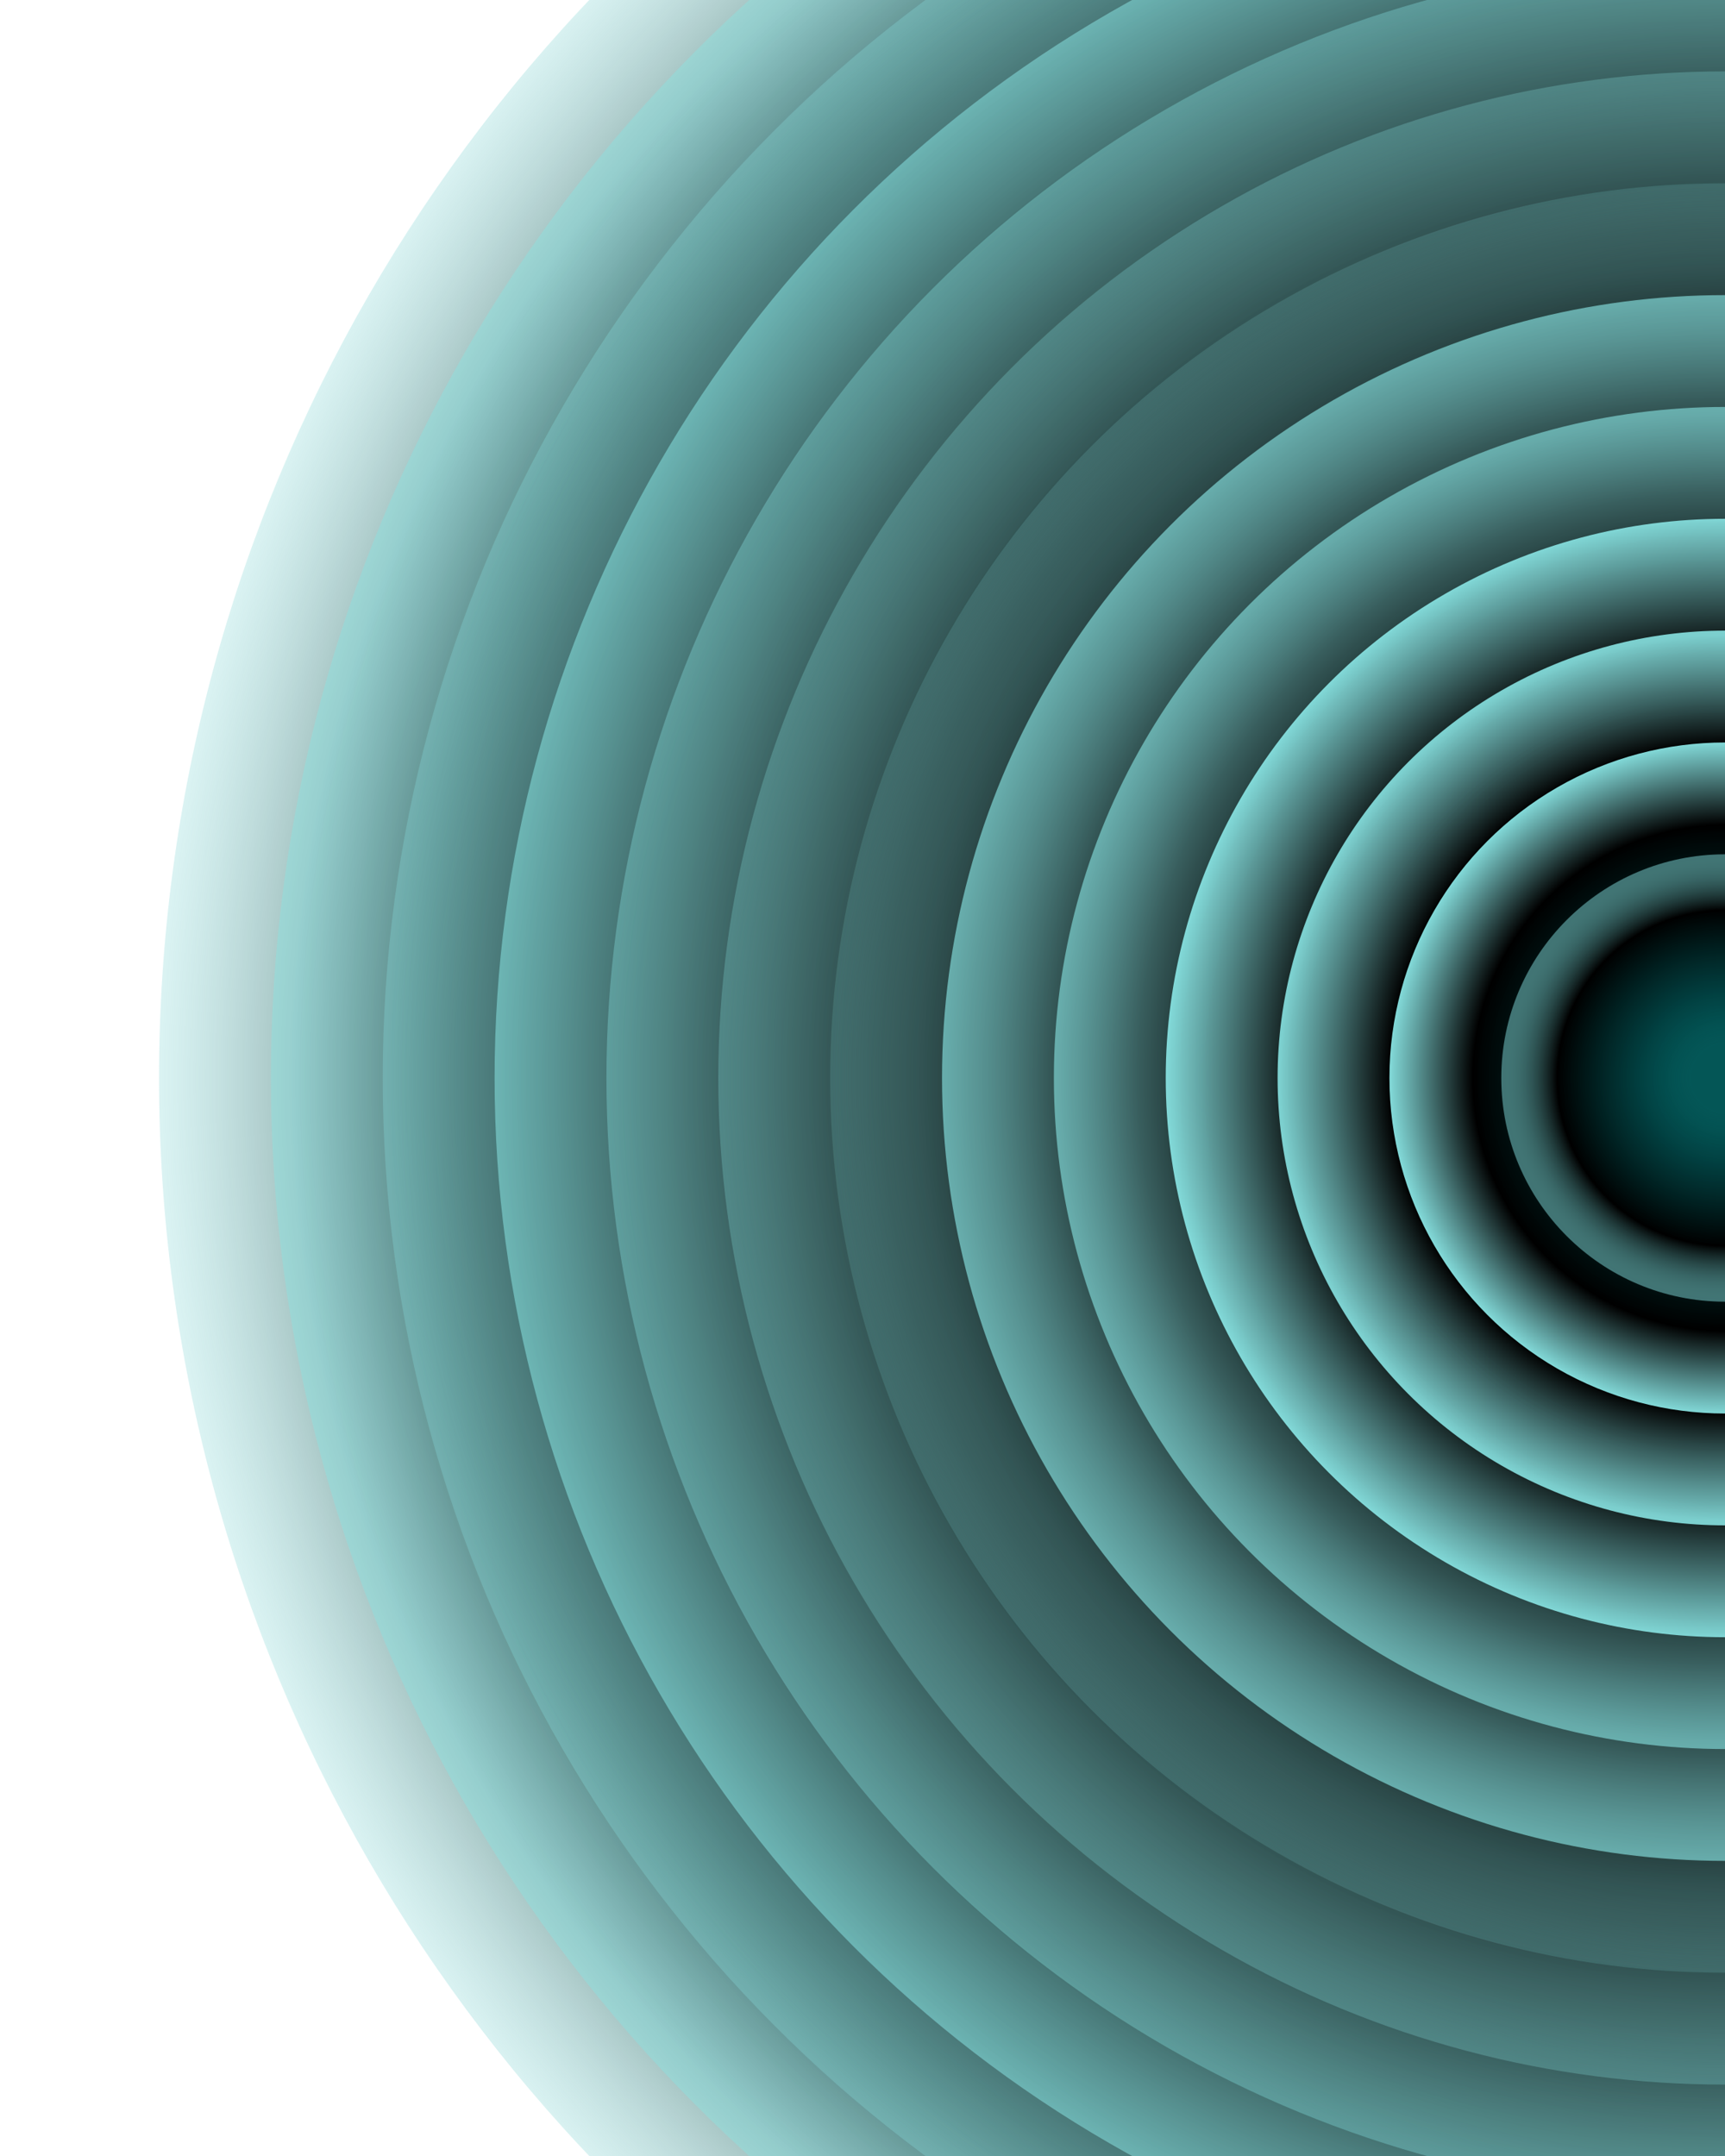 <svg xmlns="http://www.w3.org/2000/svg" version="1.1" xmlns:xlink="http://www.w3.org/1999/xlink" xmlns:svgjs="http://svgjs.dev/svgjs" viewBox="0 0 640 800"><defs><radialGradient id="cccircular-grad" r="50%" cx="50%" cy="50%">
         <stop offset="15%" stop-color="#005455" stop-opacity="0.5"></stop>
         <stop offset="75%" stop-color="hsl(180, 69%, 30%)" stop-opacity="1"></stop>
          <stop offset="100%" stop-color="#88e3e2" stop-opacity="1"></stop>
        </radialGradient></defs><g fill="url(#cccircular-grad)"><circle r="581" cx="640" cy="400" opacity="0.24"></circle><circle r="539.5" cx="640" cy="400" opacity="0.44"></circle><circle r="498" cx="640" cy="400" opacity="0.30"></circle><circle r="456.5" cx="640" cy="400" opacity="0.60"></circle><circle r="415" cx="640" cy="400" opacity="0.36"></circle><circle r="373.5" cx="640" cy="400" opacity="0.26"></circle><circle r="332" cx="640" cy="400" opacity="0.14"></circle><circle r="290.5" cx="640" cy="400" opacity="0.65"></circle><circle r="249" cx="640" cy="400" opacity="0.62"></circle><circle r="207.5" cx="640" cy="400" opacity="0.97"></circle><circle r="166" cx="640" cy="400" opacity="0.90"></circle><circle r="124.5" cx="640" cy="400" opacity="0.97"></circle><circle r="83" cx="640" cy="400" opacity="0.48"></circle></g></svg>